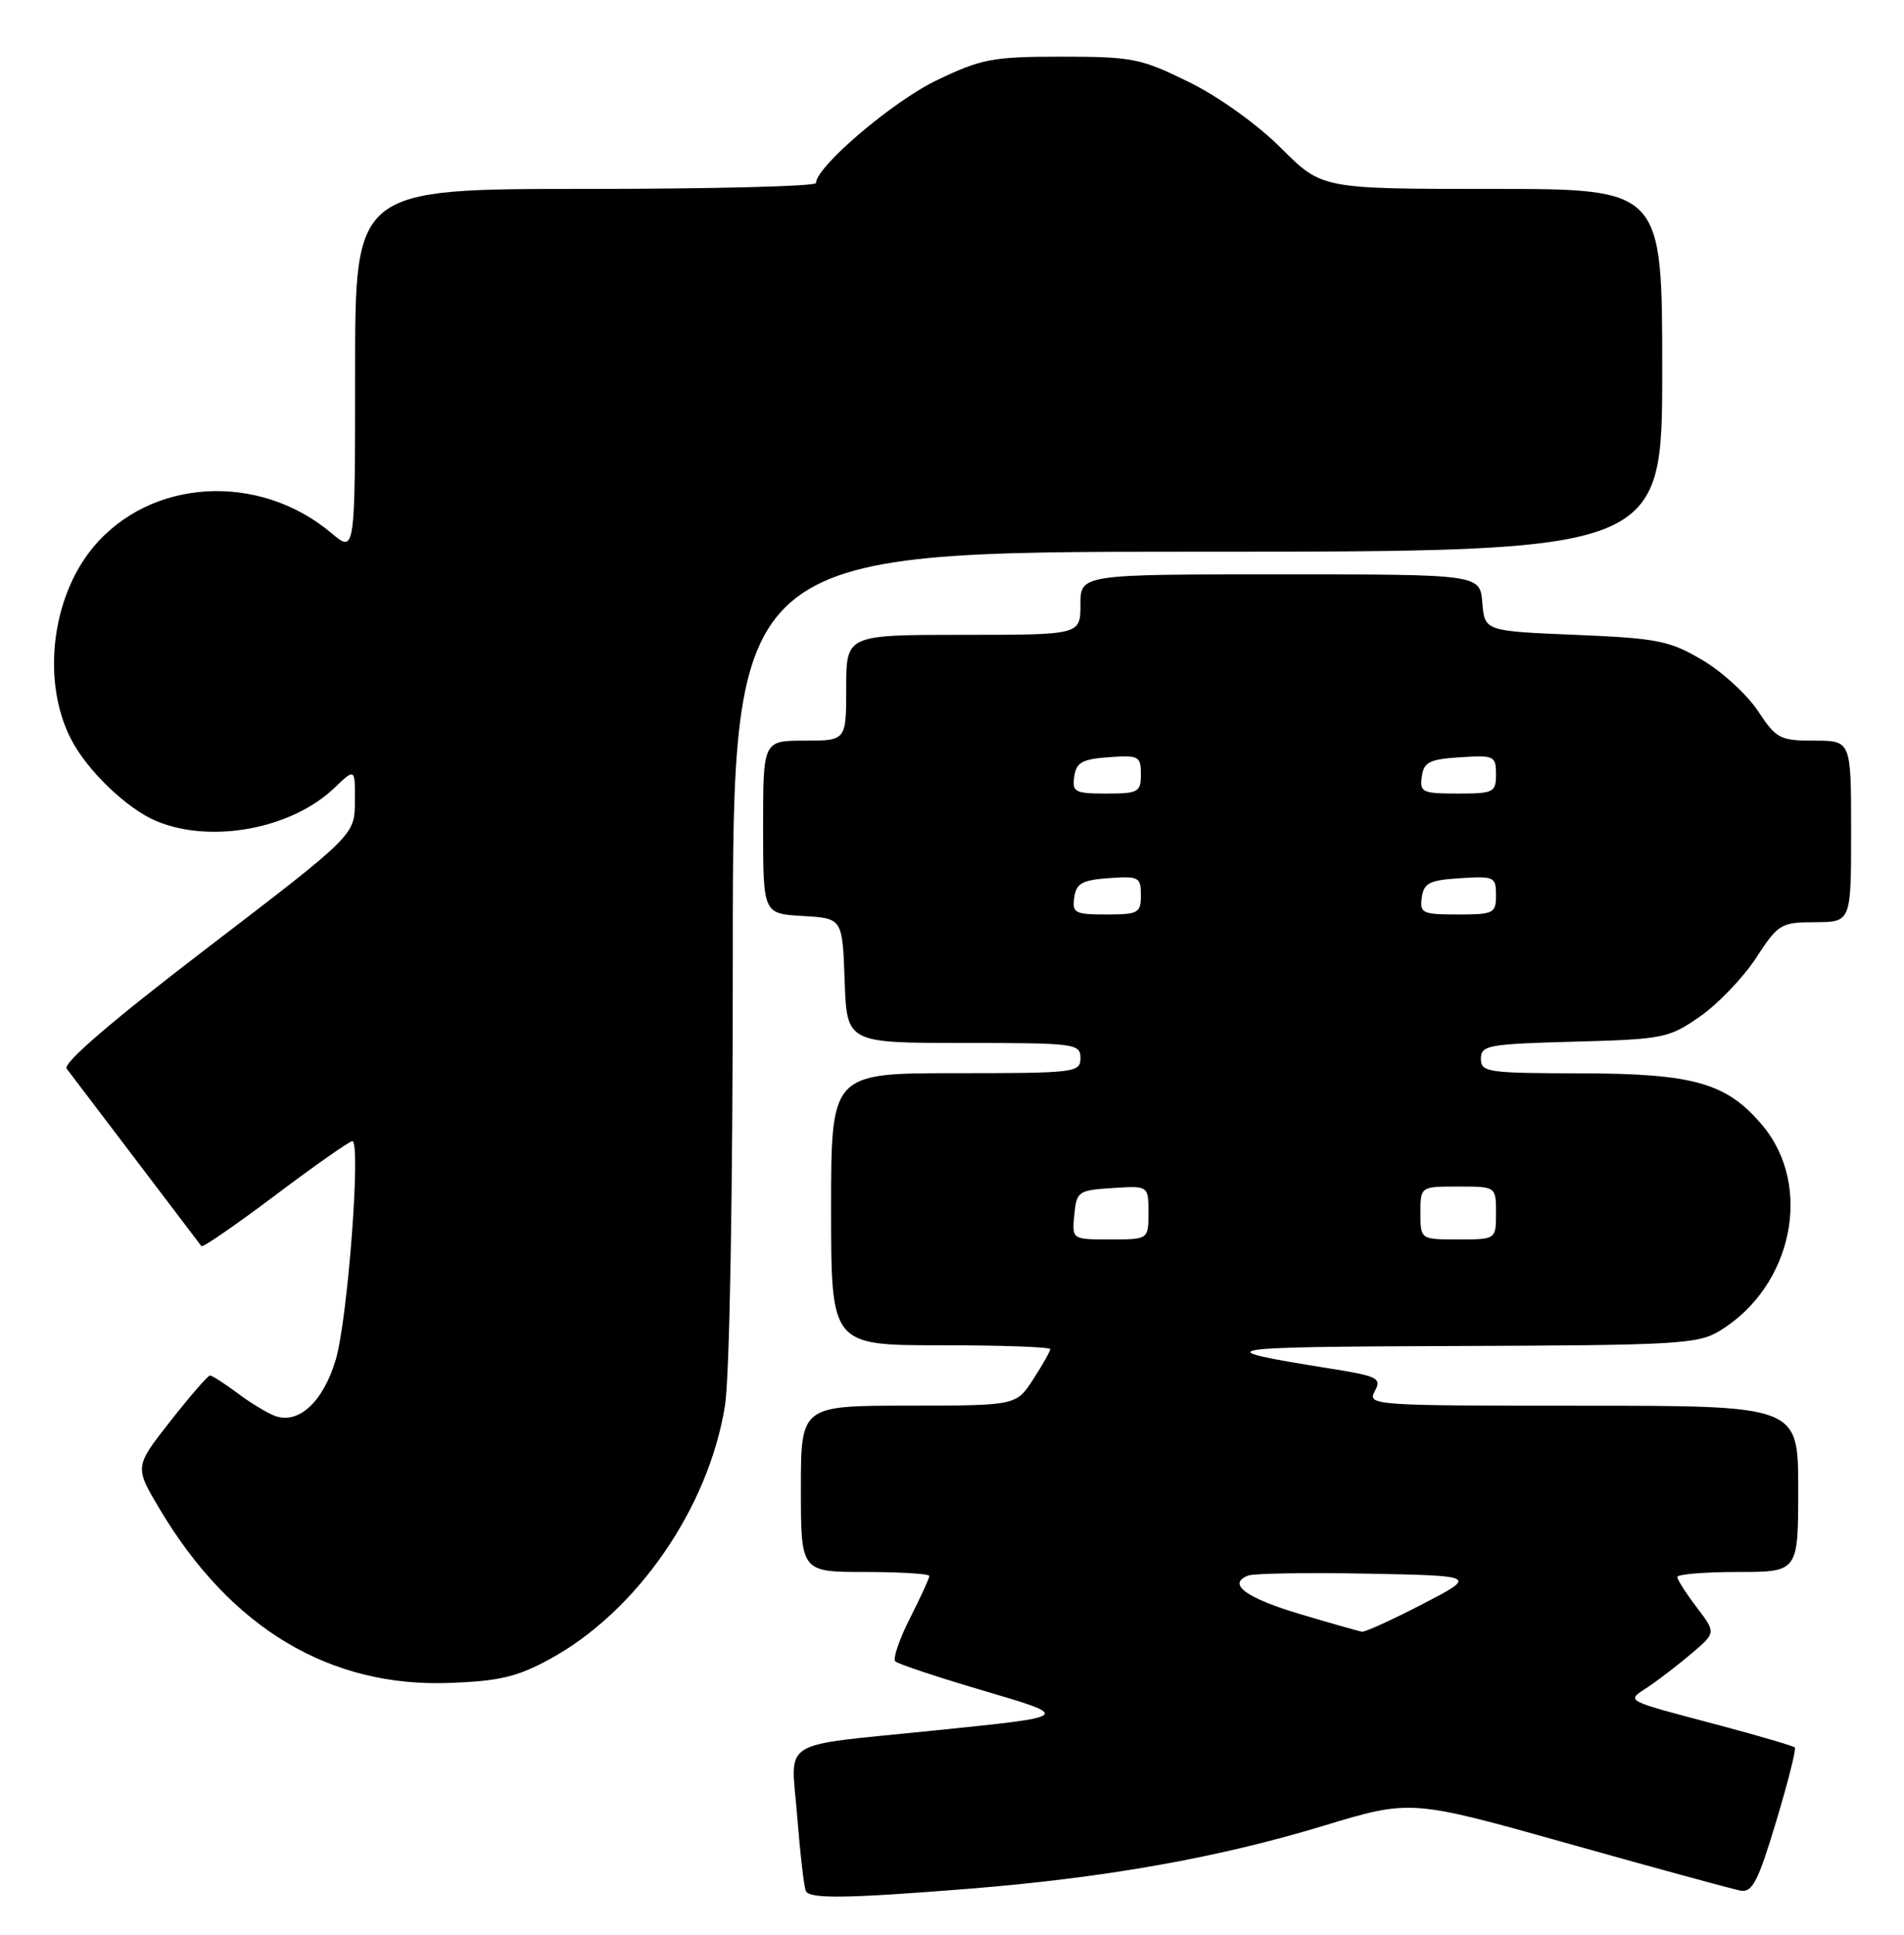<?xml version="1.0" encoding="UTF-8" standalone="no"?>
<!DOCTYPE svg PUBLIC "-//W3C//DTD SVG 1.1//EN" "http://www.w3.org/Graphics/SVG/1.1/DTD/svg11.dtd" >
<svg xmlns="http://www.w3.org/2000/svg" xmlns:xlink="http://www.w3.org/1999/xlink" version="1.1" viewBox="0 0 252 256">
 <g >
 <path fill="currentColor"
d=" M 128.05 249.93 C 146.13 248.49 161.12 245.84 175.11 241.60 C 186.72 238.08 186.72 238.08 207.61 243.95 C 219.10 247.18 229.34 249.97 230.36 250.16 C 231.92 250.44 232.69 248.96 235.07 241.04 C 236.64 235.84 237.75 231.42 237.55 231.22 C 237.35 231.02 232.98 229.73 227.84 228.36 C 214.59 224.84 215.21 225.17 218.14 223.20 C 219.54 222.27 222.14 220.27 223.91 218.76 C 227.12 216.03 227.12 216.03 224.56 212.67 C 223.15 210.82 222.00 209.02 222.00 208.66 C 222.00 208.30 225.60 208.00 230.00 208.00 C 238.00 208.00 238.00 208.00 238.00 197.00 C 238.00 186.00 238.00 186.00 209.46 186.00 C 181.68 186.00 180.96 185.95 181.95 184.09 C 182.90 182.33 182.41 182.09 175.74 181.03 C 159.49 178.44 160.82 178.21 192.50 178.10 C 222.13 178.00 224.73 177.85 227.63 176.08 C 237.26 170.21 240.01 156.92 233.25 148.89 C 228.54 143.29 224.20 142.05 209.25 142.02 C 196.86 142.00 196.00 141.88 196.00 140.08 C 196.00 138.31 196.96 138.14 208.34 137.83 C 220.16 137.51 220.86 137.37 224.99 134.51 C 227.36 132.86 230.70 129.38 232.40 126.78 C 235.37 122.23 235.69 122.04 240.25 122.02 C 245.00 122.00 245.00 122.00 245.00 110.00 C 245.00 98.00 245.00 98.00 240.13 98.00 C 235.57 98.00 235.10 97.75 232.66 94.06 C 231.22 91.89 227.90 88.85 225.27 87.31 C 220.95 84.77 219.36 84.45 208.50 84.00 C 196.50 83.50 196.50 83.50 196.19 79.75 C 195.88 76.00 195.88 76.00 169.44 76.00 C 143.00 76.00 143.00 76.00 143.00 80.00 C 143.00 84.00 143.00 84.00 127.50 84.00 C 112.00 84.00 112.00 84.00 112.00 91.00 C 112.00 98.00 112.00 98.00 106.50 98.00 C 101.00 98.00 101.00 98.00 101.00 109.45 C 101.00 120.90 101.00 120.90 106.25 121.20 C 111.50 121.50 111.50 121.50 111.79 129.75 C 112.08 138.00 112.08 138.00 127.54 138.00 C 142.33 138.00 143.00 138.09 143.00 140.00 C 143.00 141.92 142.33 142.00 126.50 142.00 C 110.00 142.00 110.00 142.00 110.00 160.00 C 110.00 178.00 110.00 178.00 124.50 178.00 C 132.47 178.00 139.00 178.23 139.00 178.51 C 139.00 178.80 137.99 180.59 136.75 182.50 C 134.50 185.98 134.50 185.98 120.25 185.99 C 106.00 186.00 106.00 186.00 106.00 197.00 C 106.00 208.00 106.00 208.00 114.50 208.00 C 119.17 208.00 123.00 208.24 123.00 208.53 C 123.00 208.83 121.84 211.35 120.43 214.13 C 119.02 216.92 118.15 219.48 118.49 219.82 C 118.83 220.16 123.92 221.86 129.81 223.60 C 141.94 227.18 142.05 227.09 123.50 228.99 C 102.71 231.13 104.70 229.88 105.51 240.33 C 105.91 245.37 106.43 249.84 106.67 250.25 C 107.28 251.27 112.16 251.19 128.05 249.93 Z  M 72.76 219.53 C 84.29 213.26 93.79 199.52 95.95 186.00 C 96.57 182.11 96.99 158.12 96.99 126.25 C 97.00 73.00 97.00 73.00 158.50 73.00 C 220.00 73.00 220.00 73.00 220.00 49.00 C 220.00 25.00 220.00 25.00 197.48 25.00 C 174.96 25.00 174.96 25.00 169.56 19.60 C 166.40 16.45 161.33 12.81 157.35 10.85 C 151.00 7.73 149.87 7.50 140.52 7.50 C 131.37 7.50 129.93 7.77 124.00 10.61 C 118.21 13.37 108.00 22.06 108.00 24.22 C 108.00 24.65 94.28 25.00 77.50 25.00 C 47.00 25.00 47.00 25.00 47.00 49.09 C 47.00 73.18 47.00 73.18 43.88 70.55 C 34.22 62.42 19.85 63.30 12.28 72.48 C 6.77 79.16 5.51 90.29 9.42 97.84 C 11.55 101.97 16.84 107.04 20.69 108.64 C 27.93 111.67 38.59 109.68 44.25 104.26 C 47.00 101.63 47.00 101.63 46.97 106.06 C 46.94 110.50 46.94 110.50 27.47 125.40 C 14.81 135.08 8.29 140.68 8.82 141.40 C 9.28 142.00 13.41 147.45 18.01 153.50 C 22.60 159.55 26.49 164.68 26.66 164.89 C 26.82 165.11 31.22 162.07 36.45 158.14 C 41.67 154.21 46.25 151.00 46.63 151.00 C 47.80 151.00 46.02 174.57 44.44 179.90 C 42.78 185.49 39.52 188.50 36.39 187.35 C 35.35 186.96 33.11 185.60 31.41 184.32 C 29.70 183.05 28.08 182.00 27.80 182.00 C 27.52 182.00 25.16 184.72 22.55 188.04 C 17.80 194.08 17.80 194.08 21.15 199.70 C 30.53 215.43 43.62 223.28 59.51 222.68 C 66.08 222.44 68.47 221.87 72.76 219.53 Z  M 172.06 213.57 C 164.85 211.41 162.37 209.56 165.21 208.47 C 165.97 208.18 173.10 208.07 181.05 208.22 C 195.50 208.50 195.50 208.50 188.27 212.25 C 184.30 214.31 180.70 215.95 180.27 215.90 C 179.85 215.84 176.15 214.79 172.06 213.57 Z  M 142.19 160.75 C 142.49 157.63 142.70 157.49 147.25 157.20 C 152.00 156.89 152.00 156.89 152.00 160.45 C 152.00 164.00 152.00 164.00 146.94 164.00 C 141.87 164.00 141.87 164.00 142.19 160.75 Z  M 188.00 160.50 C 188.00 157.00 188.00 157.00 193.00 157.00 C 198.00 157.00 198.00 157.00 198.00 160.50 C 198.00 164.00 198.00 164.00 193.00 164.00 C 188.00 164.00 188.00 164.00 188.00 160.50 Z  M 142.18 118.75 C 142.45 116.88 143.22 116.45 146.75 116.19 C 150.72 115.91 151.00 116.05 151.00 118.44 C 151.00 120.81 150.67 121.00 146.43 121.00 C 142.26 121.00 141.89 120.80 142.18 118.75 Z  M 188.18 118.75 C 188.45 116.83 189.20 116.46 193.25 116.20 C 197.76 115.91 198.00 116.02 198.00 118.45 C 198.00 120.85 197.70 121.00 192.93 121.00 C 188.25 121.00 187.89 120.83 188.18 118.75 Z  M 142.18 102.75 C 142.45 100.88 143.22 100.45 146.75 100.19 C 150.72 99.91 151.00 100.05 151.00 102.44 C 151.00 104.81 150.67 105.00 146.43 105.00 C 142.26 105.00 141.89 104.80 142.18 102.75 Z  M 188.18 102.75 C 188.45 100.83 189.20 100.46 193.25 100.20 C 197.76 99.91 198.00 100.02 198.00 102.45 C 198.00 104.85 197.70 105.00 192.93 105.00 C 188.25 105.00 187.89 104.83 188.18 102.75 Z "/>
</g>
</svg>